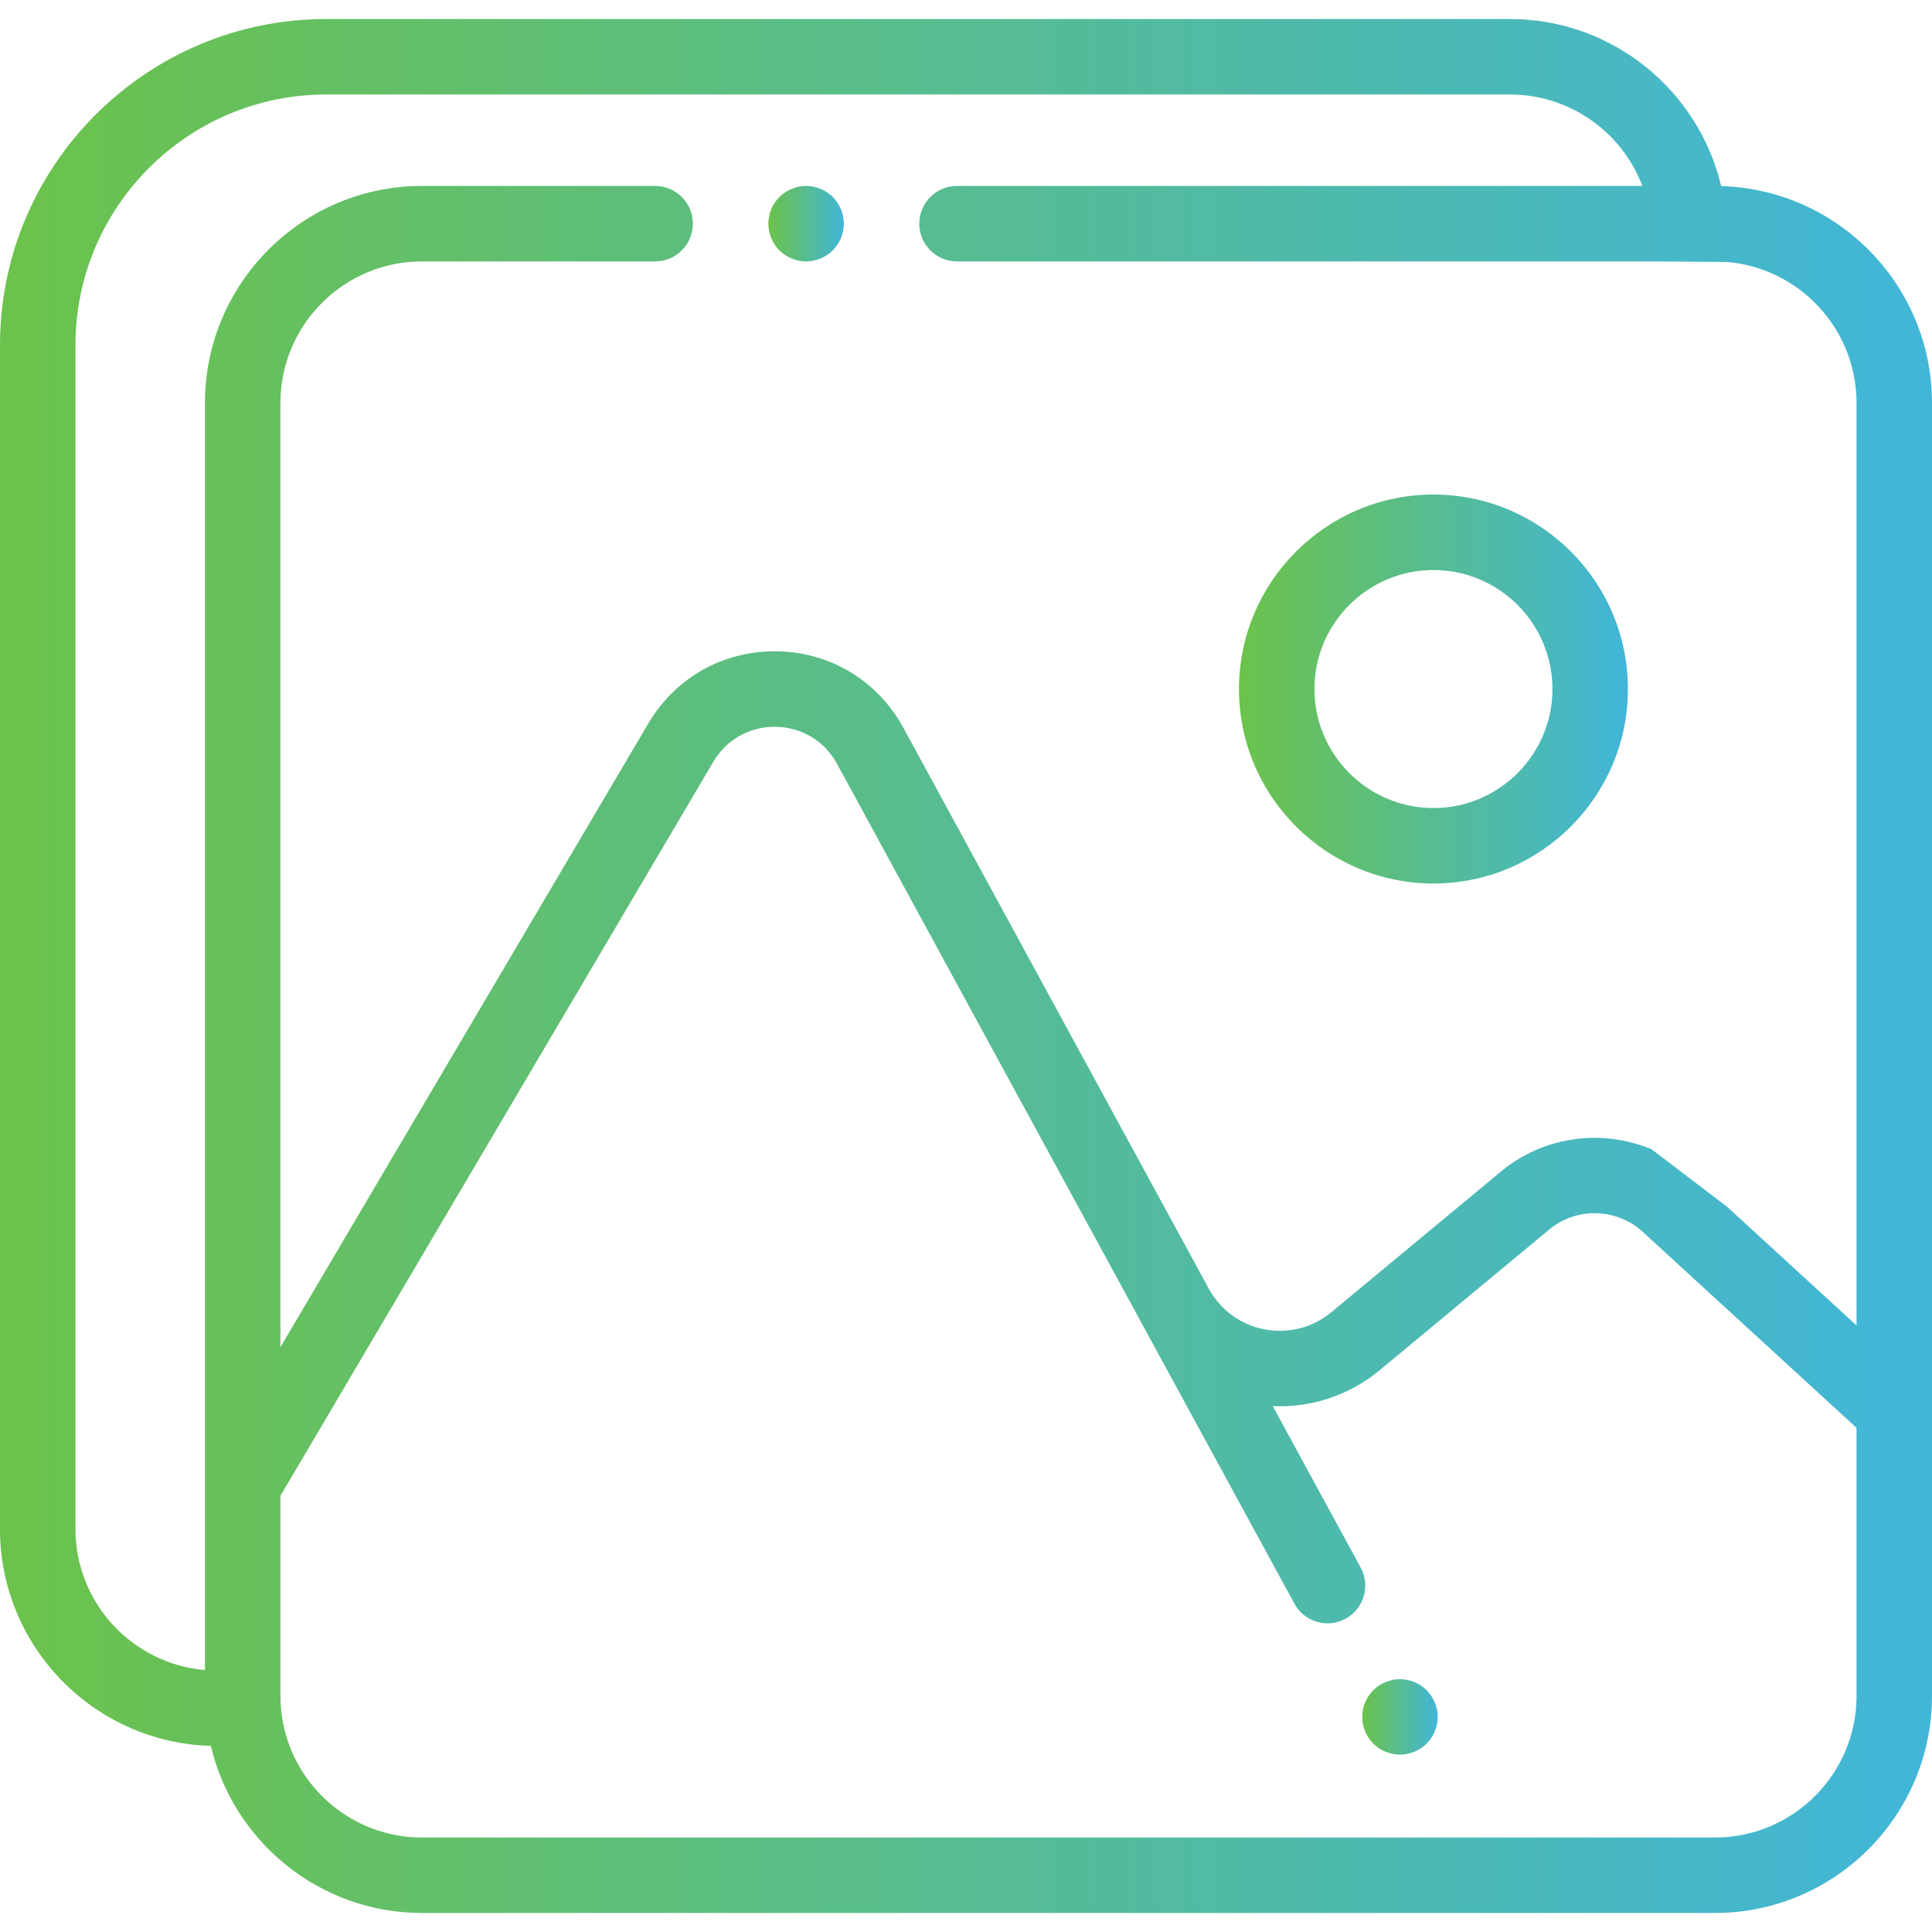 <svg width="95" height="95" viewBox="0 0 95 95" fill="none" xmlns="http://www.w3.org/2000/svg">
<path d="M70.486 24.318C65.213 24.318 60.923 28.608 60.923 33.881C60.923 39.154 65.213 43.443 70.486 43.443C75.758 43.443 80.048 39.154 80.048 33.881C80.048 28.608 75.758 24.318 70.486 24.318ZM70.486 39.733C67.259 39.733 64.634 37.108 64.634 33.881C64.634 30.654 67.259 28.029 70.486 28.029C73.712 28.029 76.337 30.654 76.337 33.881C76.337 37.107 73.712 39.733 70.486 39.733Z" fill="url(#paint0_linear)"/>
<path d="M70.55 83.715C70.504 83.602 70.447 83.494 70.38 83.394C70.313 83.292 70.235 83.198 70.15 83.112C70.064 83.027 69.97 82.949 69.868 82.882C69.767 82.815 69.66 82.758 69.547 82.711C69.435 82.665 69.319 82.628 69.2 82.606C68.96 82.557 68.715 82.557 68.476 82.606C68.357 82.628 68.24 82.665 68.129 82.711C68.016 82.758 67.908 82.815 67.808 82.882C67.706 82.949 67.611 83.027 67.526 83.112C67.441 83.198 67.363 83.292 67.296 83.394C67.229 83.494 67.172 83.602 67.125 83.715C67.079 83.826 67.042 83.943 67.019 84.062C66.995 84.181 66.982 84.303 66.982 84.424C66.982 84.545 66.995 84.667 67.019 84.786C67.042 84.905 67.079 85.022 67.125 85.133C67.172 85.246 67.229 85.354 67.296 85.454C67.363 85.556 67.441 85.65 67.526 85.736C67.569 85.778 67.614 85.819 67.66 85.857C67.707 85.896 67.757 85.933 67.808 85.966C67.908 86.033 68.016 86.09 68.129 86.137C68.24 86.183 68.357 86.22 68.476 86.242C68.595 86.266 68.717 86.279 68.838 86.279C68.959 86.279 69.081 86.266 69.2 86.242C69.319 86.22 69.435 86.183 69.547 86.137C69.66 86.09 69.767 86.033 69.868 85.966C69.919 85.932 69.968 85.896 70.016 85.857C70.062 85.819 70.107 85.778 70.15 85.736C70.235 85.65 70.313 85.556 70.38 85.454C70.447 85.354 70.504 85.246 70.55 85.133C70.597 85.022 70.634 84.905 70.658 84.786C70.682 84.667 70.693 84.545 70.693 84.424C70.693 84.303 70.682 84.181 70.658 84.062C70.634 83.943 70.597 83.826 70.55 83.715Z" fill="url(#paint1_linear)"/>
<path d="M41.35 10.289C41.303 10.178 41.246 10.07 41.179 9.968C41.112 9.868 41.034 9.771 40.949 9.686C40.864 9.6 40.769 9.523 40.667 9.456C40.567 9.389 40.459 9.331 40.346 9.285C40.235 9.239 40.118 9.203 39.999 9.179C39.76 9.131 39.515 9.131 39.275 9.179C39.157 9.203 39.04 9.239 38.927 9.285C38.815 9.331 38.708 9.389 38.607 9.456C38.505 9.523 38.411 9.6 38.325 9.686C38.24 9.771 38.162 9.868 38.093 9.968C38.027 10.07 37.971 10.178 37.925 10.289C37.878 10.4 37.841 10.517 37.819 10.636C37.795 10.756 37.782 10.877 37.782 10.999C37.782 11.12 37.795 11.241 37.819 11.361C37.841 11.48 37.878 11.597 37.925 11.708C37.971 11.82 38.027 11.927 38.093 12.029C38.162 12.129 38.24 12.226 38.325 12.311C38.411 12.397 38.505 12.475 38.607 12.541C38.708 12.608 38.815 12.666 38.927 12.712C39.04 12.758 39.157 12.794 39.275 12.818C39.394 12.842 39.517 12.855 39.637 12.855C39.758 12.855 39.88 12.842 39.999 12.818C40.118 12.794 40.235 12.758 40.346 12.712C40.459 12.666 40.567 12.608 40.667 12.541C40.769 12.475 40.864 12.397 40.949 12.311C41.034 12.226 41.112 12.129 41.179 12.029C41.246 11.927 41.303 11.82 41.35 11.708C41.396 11.597 41.433 11.48 41.456 11.361C41.48 11.241 41.493 11.12 41.493 10.999C41.493 10.877 41.48 10.756 41.456 10.636C41.433 10.517 41.396 10.4 41.35 10.289Z" fill="url(#paint2_linear)"/>
<path d="M84.633 9.151C83.521 4.447 79.289 0.936 74.251 0.936H16.034C7.193 0.936 0 8.129 0 16.97V75.186C0 80.968 4.623 85.687 10.367 85.849C11.479 90.553 15.711 94.064 20.749 94.064H84.329C90.213 94.064 95 89.277 95 83.394V69.392V19.814C95 14.032 90.377 9.313 84.633 9.151ZM91.289 83.394C91.289 87.231 88.167 90.354 84.329 90.354H20.749C17.779 90.354 15.238 88.483 14.241 85.857C13.95 85.091 13.79 84.261 13.79 83.394V82.146V73.55L35.076 37.457C35.724 36.358 36.88 35.717 38.148 35.737C39.424 35.759 40.55 36.441 41.16 37.561L50.325 54.391L63.647 78.853C63.984 79.472 64.621 79.822 65.278 79.822C65.578 79.822 65.882 79.749 66.164 79.596C67.064 79.105 67.397 77.978 66.906 77.079L62.583 69.14C64.481 69.228 66.348 68.613 67.835 67.379L76.179 60.458C77.518 59.347 79.493 59.396 80.775 60.571L81.211 60.971L84.922 64.372L91.289 70.209V83.394ZM91.289 65.175L84.922 59.338L81.211 56.512C78.793 55.501 75.918 55.853 73.81 57.601L65.466 64.523C64.548 65.285 63.35 65.592 62.179 65.367C61.007 65.142 60.009 64.412 59.438 63.365L53.584 52.615L50.315 46.613V46.612L44.419 35.786C43.161 33.477 40.841 32.071 38.212 32.026C35.583 31.985 33.216 33.307 31.88 35.572L13.789 66.245V19.814C13.789 15.976 16.912 12.854 20.749 12.854H32.215C33.239 12.854 34.07 12.023 34.07 10.998C34.07 9.974 33.239 9.143 32.215 9.143H20.749C14.865 9.143 10.078 13.93 10.078 19.814V73.044V82.119C6.517 81.817 3.711 78.824 3.711 75.186V16.97C3.711 10.175 9.239 4.647 16.034 4.647H74.251C77.221 4.647 79.762 6.518 80.759 9.143H47.058C46.033 9.143 45.203 9.974 45.203 10.998C45.203 12.023 46.033 12.854 47.058 12.854H81.21L84.921 12.881C88.483 13.183 91.289 16.176 91.289 19.814V65.175Z" fill="url(#paint3_linear)"/>
<defs>
<linearGradient id="paint0_linear" x1="61.174" y1="33.881" x2="80.048" y2="33.881" gradientUnits="userSpaceOnUse">
<stop stop-color="#6BC24C"/>
<stop offset="1" stop-color="#41B6D9"/>
</linearGradient>
<linearGradient id="paint1_linear" x1="67.031" y1="84.424" x2="70.693" y2="84.424" gradientUnits="userSpaceOnUse">
<stop stop-color="#6BC24C"/>
<stop offset="1" stop-color="#41B6D9"/>
</linearGradient>
<linearGradient id="paint2_linear" x1="37.831" y1="10.999" x2="41.493" y2="10.999" gradientUnits="userSpaceOnUse">
<stop stop-color="#6BC24C"/>
<stop offset="1" stop-color="#41B6D9"/>
</linearGradient>
<linearGradient id="paint3_linear" x1="1.248" y1="47.5" x2="95" y2="47.5" gradientUnits="userSpaceOnUse">
<stop stop-color="#6BC24C"/>
<stop offset="1" stop-color="#41B6D9"/>
</linearGradient>
</defs>
</svg>
